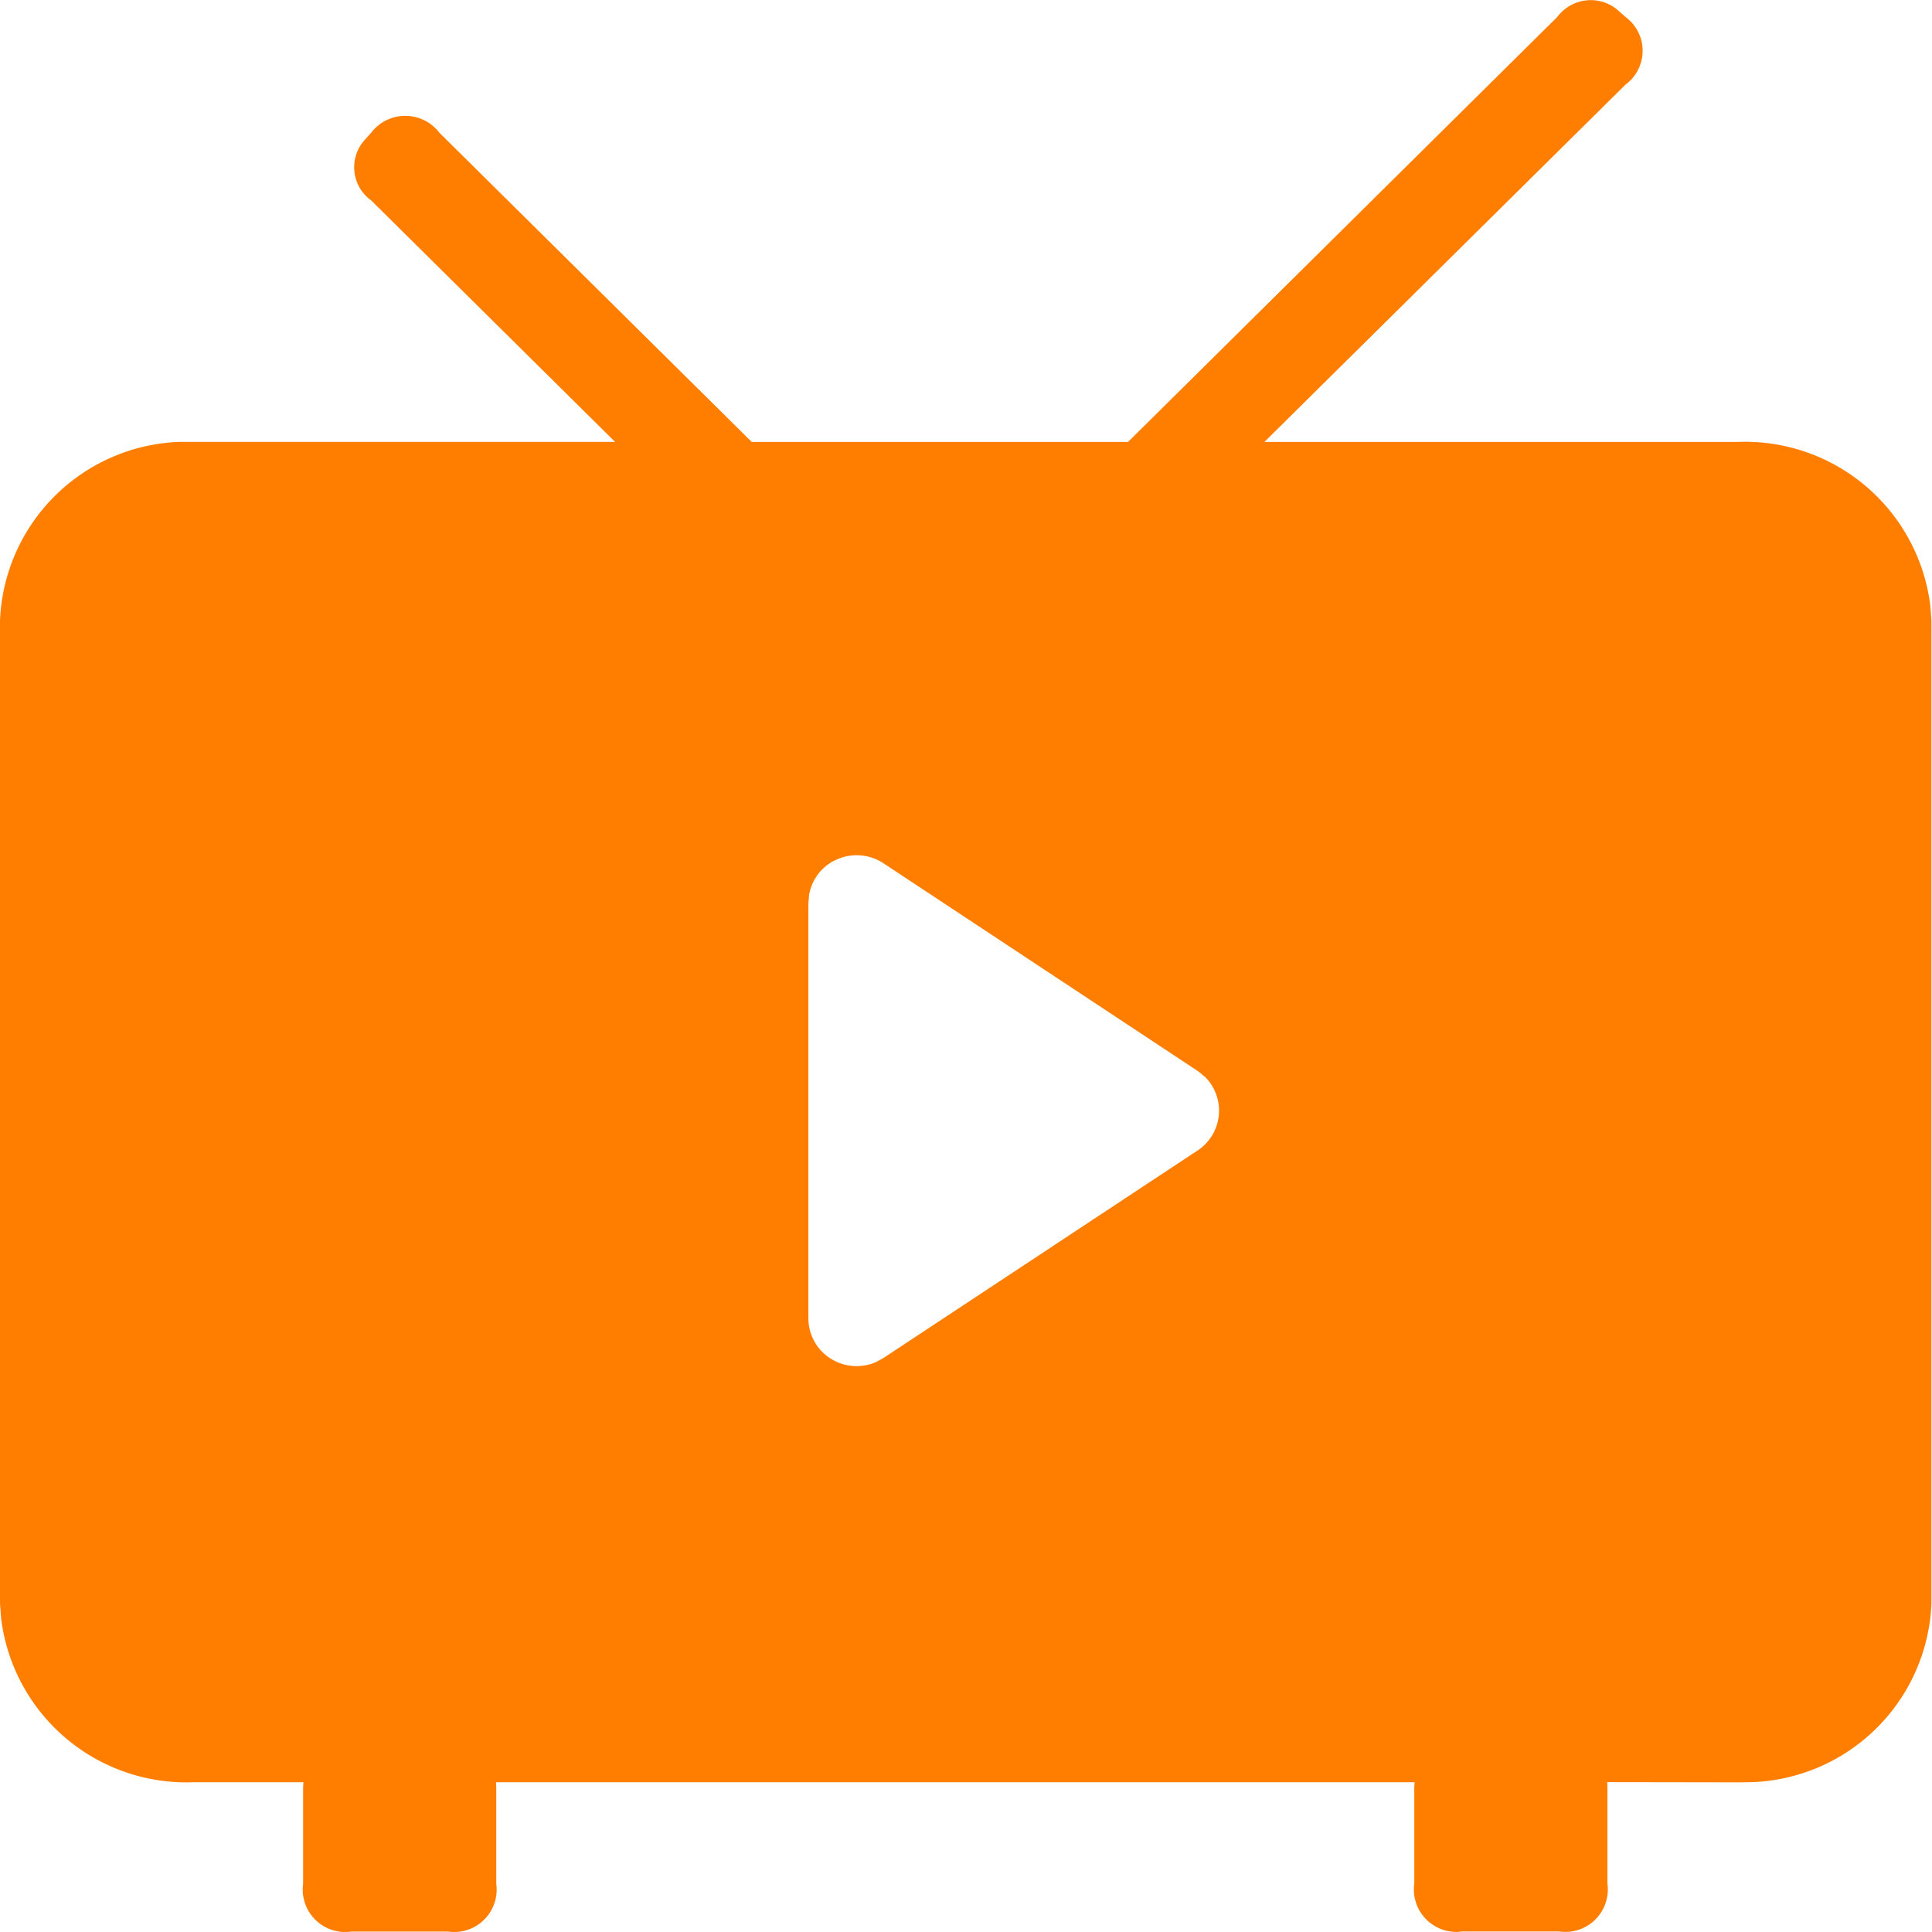 <?xml version="1.0" standalone="no"?><!DOCTYPE svg PUBLIC "-//W3C//DTD SVG 1.1//EN" "http://www.w3.org/Graphics/SVG/1.1/DTD/svg11.dtd"><svg t="1596697049945" class="icon" viewBox="0 0 1024 1024" version="1.1" xmlns="http://www.w3.org/2000/svg" p-id="4731" width="30" height="30" xmlns:xlink="http://www.w3.org/1999/xlink"><defs><style type="text/css"></style></defs><path d="M857.511 5.426l4.049 3.583a22.237 22.237 0 0 1 0 35.83l-191.387 189.385H921.333a98.958 98.958 0 0 1 101.813 87.174l0.557 7.678v520.803a98.787 98.787 0 0 1-94.647 94.693l-7.723 0.102-69.464-0.102 0.102 3.128v50.673a22.51 22.51 0 0 1-25.593 25.342h-51.185a22.51 22.51 0 0 1-25.593-25.342v-50.673l0.159-3.071h-486.828l0.102 3.128v50.673a22.51 22.51 0 0 1-25.593 25.342h-51.185a22.51 22.51 0 0 1-25.593-25.342v-50.73l0.148-3.071H102.37a98.958 98.958 0 0 1-101.802-87.083L0 849.878v-520.951a98.787 98.787 0 0 1 94.647-94.704h231.368L196.71 106.204a21.612 21.612 0 0 1-3.583-31.849l3.583-3.992a22.749 22.749 0 0 1 36.194 0l165.521 163.861H597.843l0.409-0.353L825.366 9.009a22.146 22.146 0 0 1 32.144-3.64zM441.728 456.367a25.342 25.342 0 0 0-12.91 17.972l-0.353 4.55v219.994a25.194 25.194 0 0 0 13.467 22.169 25.854 25.854 0 0 0 22.066 1.024l4.095-2.207 167.114-110.401a25.285 25.285 0 0 0 3.788-38.389l-3.788-3.173-167.114-110.458a25.797 25.797 0 0 0-26.366-1.024z" p-id="4732" fill="#FF7E00"></path></svg>